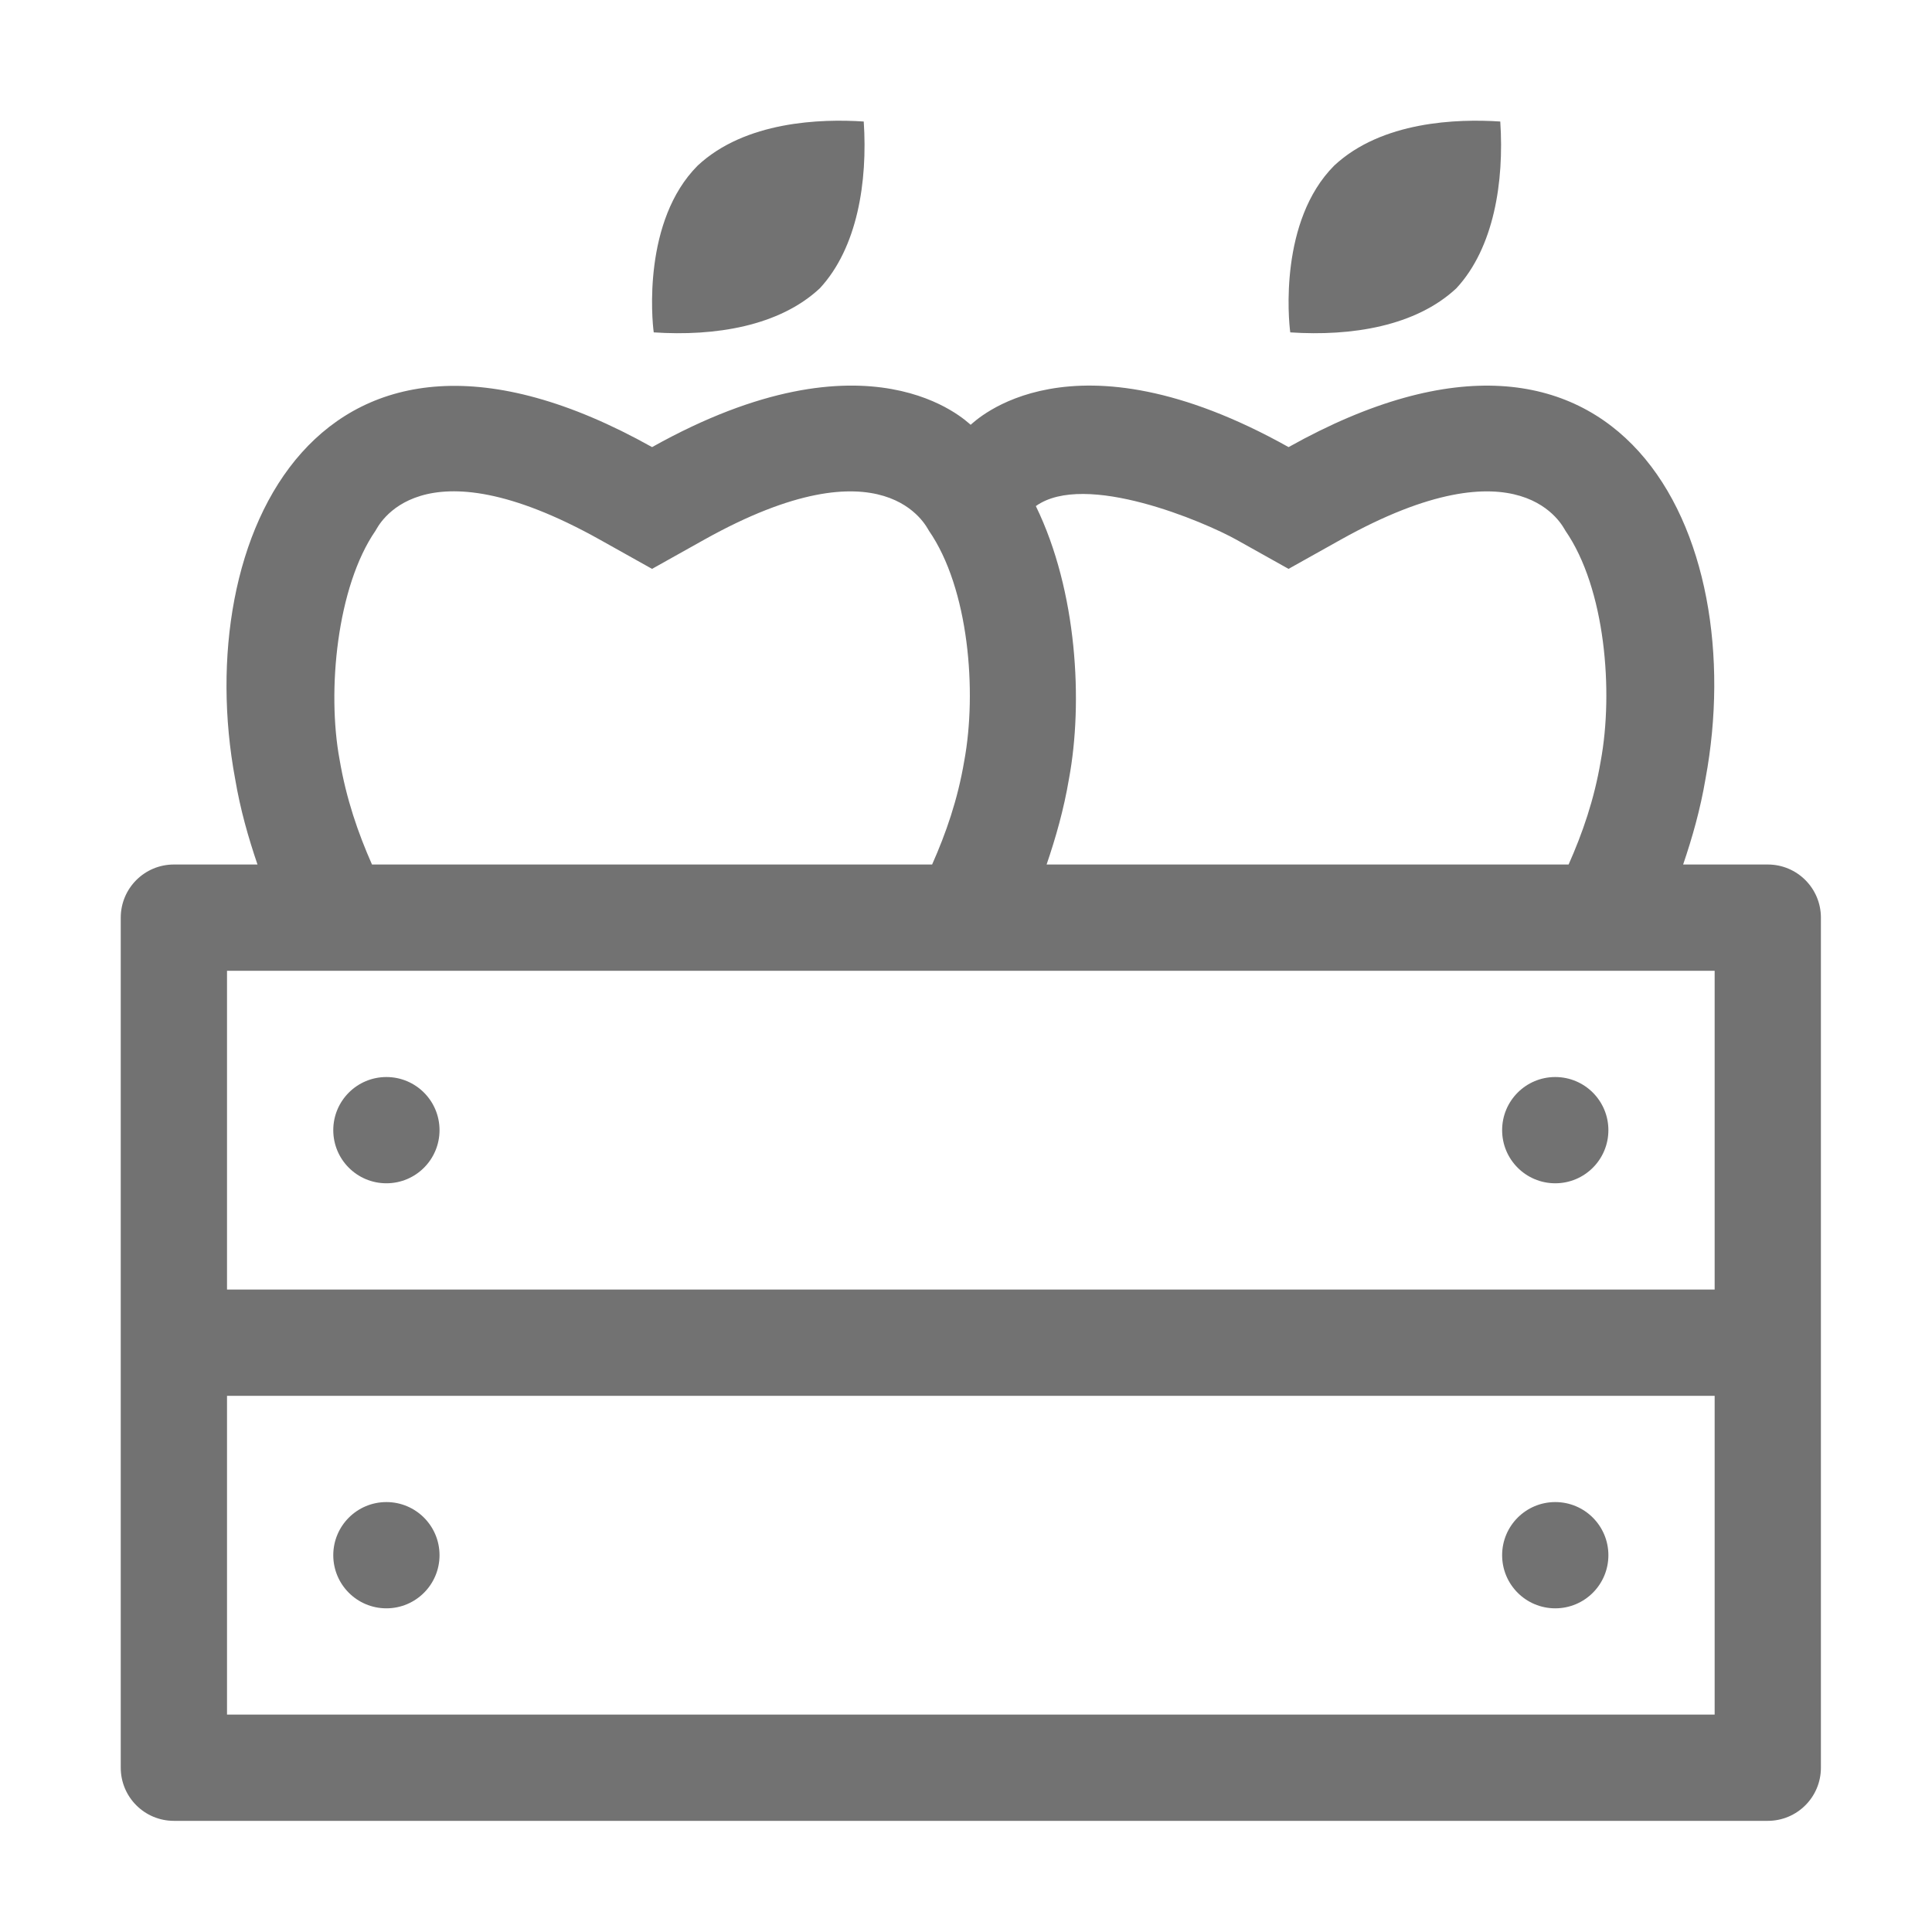 ﻿<?xml version='1.0' encoding='UTF-8'?>
<svg viewBox="-2 -1.999 32 32" xmlns="http://www.w3.org/2000/svg">
  <g transform="matrix(0.055, 0, 0, 0.055, 0, 0)">
    <path d="M402.22, 50.47C413.51, 38.28 416.65, 18.44 415.44, 0.25C402.56, -0.61 379.77, 0.13 365.42, 13.53C348.89, 30.13 351.65, 59.89 352.2, 63.75C370.67, 64.98 389.97, 61.9 402.22, 50.47zM496, 224L470.51, 224C473.27, 215.89 475.68, 207.44 477.25, 198.18C490.88, 124.84 452.05, 42.15 351.69, 98.3C286.01, 61.55 257.14, 90.66 255.95, 91.58C254.76, 90.66 225.67, 61.56 160.01, 98.3C59.44, 42.04 20.98, 125.78 34.44, 198.18C36, 207.44 38.42, 215.89 41.18, 224L16, 224C7.16, 224 0, 231.16 0, 240L0, 496C0, 504.84 7.16, 512 16, 512L496, 512C504.84, 512 512, 504.84 512, 496L512, 240C512, 231.16 504.84, 224 496, 224zM336.06, 126.23L351.68, 134.97L367.3, 126.23C422.04, 95.6 434.41, 122.54 435.06, 123.48C447.1, 140.9 449.57, 171.96 445.69, 192.85C443.71, 204.56 440.18, 214.61 436.02, 224L278.82, 224C281.58, 215.89 284, 207.44 285.56, 198.18C289.82, 175.28 288.08, 141.71 275.58, 116.06C290.39, 105.45 326.4, 120.82 336.06, 126.23zM76.75, 123.43C77.4, 122.49 89.62, 95.59 144.38, 126.23L160, 134.97L175.62, 126.23C230.36, 95.6 242.73, 122.54 243.38, 123.48C255.42, 140.9 257.89, 171.96 254.01, 192.85C252.03, 204.56 248.5, 214.62 244.34, 224L75.66, 224C71.49, 214.55 67.93, 204.37 65.89, 192.34C62.07, 171.73 65.08, 140.32 76.75, 123.43zM480, 480L32, 480L32, 384L480, 384L480, 480zM480, 352L32, 352L32, 256L480, 256L480, 352zM80, 320C88.84, 320 96, 312.84 96, 304C96, 295.16 88.84, 288 80, 288C71.16, 288 64, 295.16 64, 304C64, 312.84 71.16, 320 80, 320zM80, 448C88.84, 448 96, 440.84 96, 432C96, 423.16 88.84, 416 80, 416C71.16, 416 64, 423.16 64, 432C64, 440.84 71.16, 448 80, 448zM432, 320C440.84, 320 448, 312.84 448, 304C448, 295.16 440.84, 288 432, 288C423.16, 288 416, 295.16 416, 304C416, 312.84 423.16, 320 432, 320zM432, 448C440.84, 448 448, 440.84 448, 432C448, 423.16 440.84, 416 432, 416C423.16, 416 416, 423.16 416, 432C416, 440.84 423.16, 448 432, 448zM210.53, 50.47C221.82, 38.28 224.96, 18.44 223.75, 0.25C210.87, -0.61 188.08, 0.13 173.73, 13.53C157.2, 30.13 159.96, 59.89 160.51, 63.75C178.98, 64.98 198.28, 61.9 210.53, 50.47z" fill="#727272" fill-opacity="1" class="Black" />
  </g>
</svg>